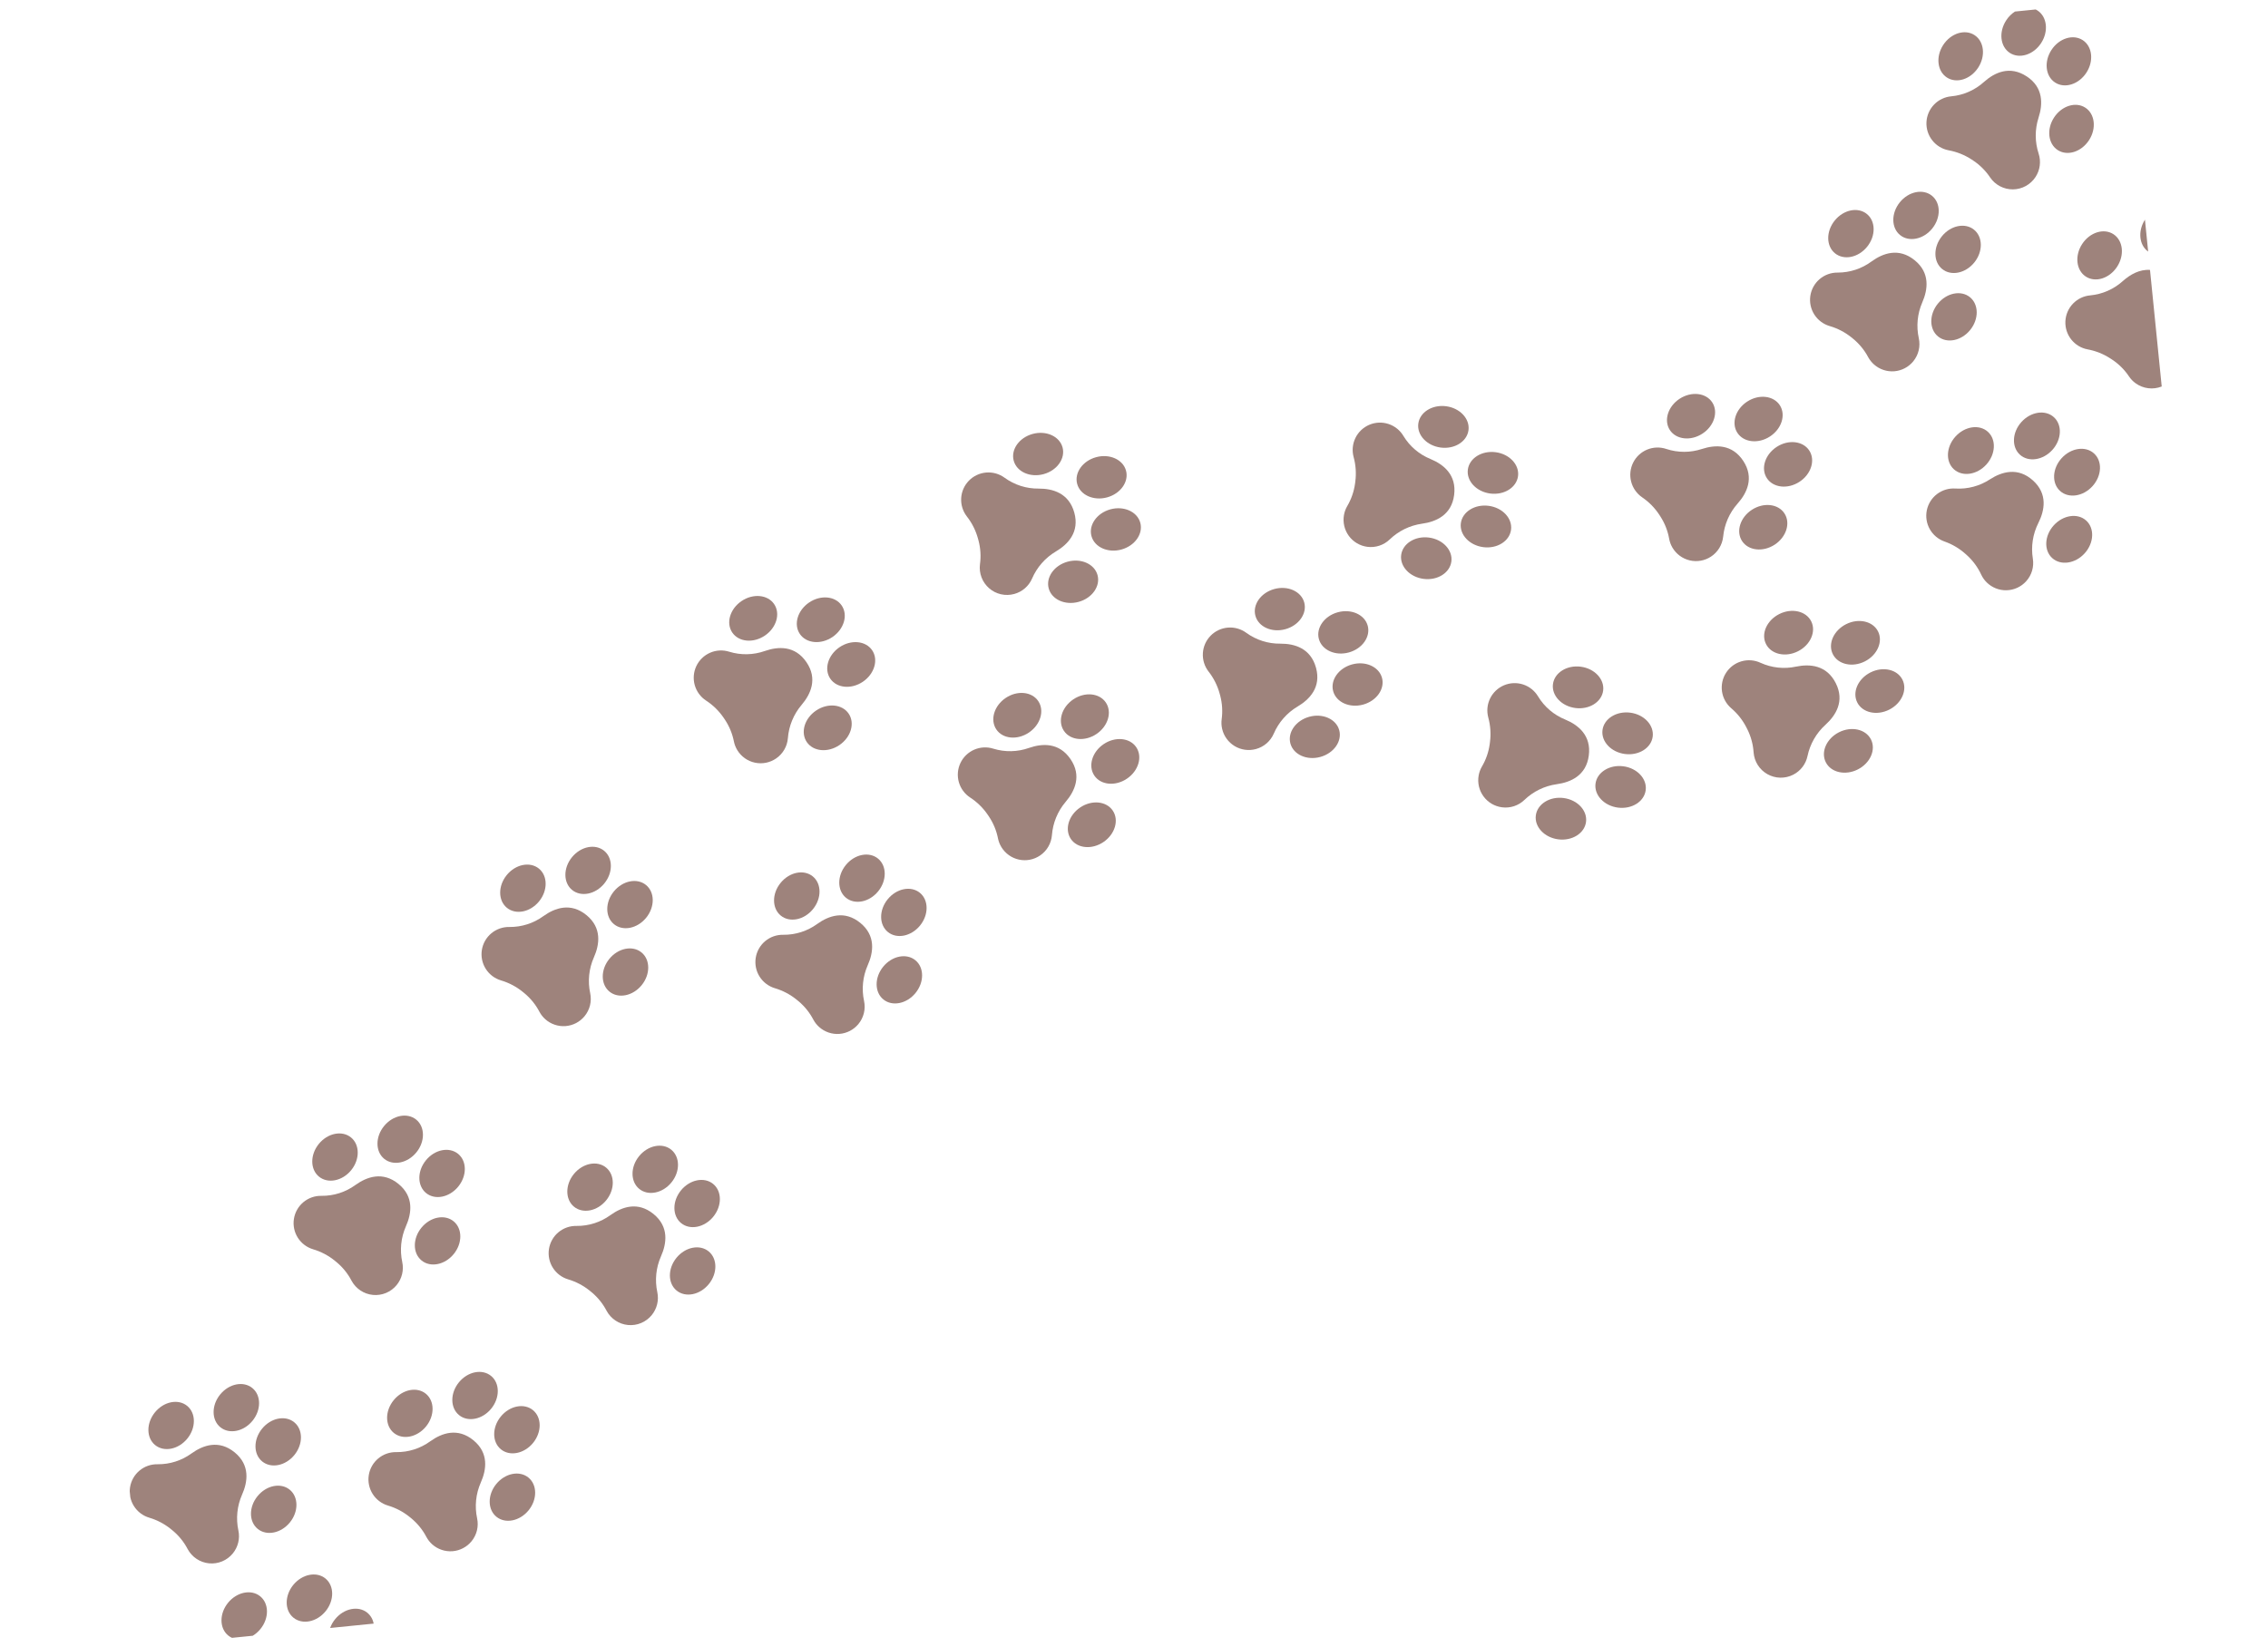 <svg width="1542" height="1120" viewBox="0 0 1542 1120" fill="none" xmlns="http://www.w3.org/2000/svg">
<g clip-path="url(#clip0_51_720)">
<path d="M158.297 1056.46C156.37 1058.83 153.886 1060.68 151.069 1061.86C148.251 1063.04 145.186 1063.5 142.146 1063.21C139.106 1062.91 136.186 1061.88 133.644 1060.18C131.102 1058.49 129.019 1056.19 127.578 1053.5C125.053 1048.67 121.593 1044.39 117.401 1040.91L116.265 1039.98C111.913 1036.43 106.901 1033.78 101.518 1032.18C97.201 1030.91 93.492 1028.12 91.082 1024.32C88.671 1020.52 87.723 1015.97 88.414 1011.52C89.105 1007.08 91.387 1003.03 94.837 1000.14C98.287 997.256 102.669 995.719 107.168 995.82C115.456 995.907 123.551 993.318 130.25 988.437C138.053 982.826 148.822 978.993 159.529 987.733C170.121 996.396 168.483 1007.75 164.557 1016.55C161.191 1024.19 160.323 1032.7 162.078 1040.87C162.657 1043.58 162.619 1046.39 161.964 1049.09C161.31 1051.79 160.056 1054.31 158.297 1056.46Z" fill="#7D5A50" fill-opacity="0.75"/>
<path d="M127.325 978.413C133.339 971.056 133.303 961.077 127.244 956.124C121.185 951.172 111.398 953.121 105.384 960.477C99.37 967.834 99.406 977.813 105.465 982.766C111.524 987.719 121.311 985.77 127.325 978.413Z" fill="#7D5A50" fill-opacity="0.75"/>
<path d="M171.657 966.286C177.671 958.929 177.634 948.95 171.576 943.997C165.517 939.044 155.73 940.993 149.716 948.35C143.702 955.707 143.738 965.686 149.797 970.639C155.856 975.592 165.643 973.643 171.657 966.286Z" fill="#7D5A50" fill-opacity="0.75"/>
<path d="M197.062 1035.42C203.076 1028.07 203.04 1018.09 196.981 1013.13C190.922 1008.18 181.136 1010.13 175.121 1017.49C169.107 1024.84 169.144 1034.82 175.202 1039.78C181.261 1044.73 191.048 1042.78 197.062 1035.42Z" fill="#7D5A50" fill-opacity="0.75"/>
<path d="M200.128 989.559C206.143 982.202 206.106 972.223 200.048 967.27C193.989 962.317 184.202 964.266 178.188 971.623C172.174 978.98 172.21 988.959 178.269 993.912C184.327 998.865 194.114 996.916 200.128 989.559Z" fill="#7D5A50" fill-opacity="0.75"/>
<path d="M320.595 1048.21C319.007 1050.15 317.041 1051.75 314.817 1052.91C312.593 1054.08 310.157 1054.77 307.655 1054.97C305.153 1055.16 302.638 1054.84 300.263 1054.03C297.887 1053.23 295.7 1051.95 293.833 1050.27C292.237 1048.84 290.905 1047.14 289.897 1045.25C287.369 1040.43 283.91 1036.15 279.72 1032.66L278.58 1031.73C274.228 1028.18 269.216 1025.53 263.833 1023.93C259.515 1022.66 255.806 1019.87 253.395 1016.07C250.984 1012.27 250.036 1007.72 250.727 1003.27C251.419 998.826 253.703 994.781 257.154 991.893C260.605 989.004 264.988 987.468 269.488 987.571C277.774 987.658 285.868 985.069 292.566 980.188C300.373 974.577 311.142 970.744 321.844 979.485C332.441 988.147 330.798 999.497 326.873 1008.3C323.506 1015.94 322.638 1024.45 324.393 1032.62C324.972 1035.33 324.93 1038.15 324.273 1040.85C323.615 1043.55 322.358 1046.06 320.595 1048.21Z" fill="#7D5A50" fill-opacity="0.75"/>
<path d="M289.621 970.166C295.635 962.809 295.598 952.83 289.54 947.878C283.481 942.925 273.694 944.874 267.68 952.231C261.666 959.588 261.702 969.567 267.761 974.519C273.82 979.472 283.607 977.523 289.621 970.166Z" fill="#7D5A50" fill-opacity="0.75"/>
<path d="M333.957 958.039C339.971 950.682 339.935 940.703 333.876 935.75C327.817 930.797 318.03 932.746 312.016 940.103C306.002 947.46 306.039 957.439 312.097 962.392C318.156 967.345 327.943 965.396 333.957 958.039Z" fill="#7D5A50" fill-opacity="0.75"/>
<path d="M359.362 1027.18C365.377 1019.82 365.34 1009.84 359.282 1004.89C353.223 999.934 343.436 1001.88 337.422 1009.24C331.408 1016.6 331.444 1026.58 337.503 1031.53C343.561 1036.48 353.348 1034.53 359.362 1027.18Z" fill="#7D5A50" fill-opacity="0.75"/>
<path d="M362.429 981.312C368.443 973.955 368.407 963.976 362.348 959.023C356.289 954.07 346.502 956.019 340.488 963.376C334.474 970.733 334.51 980.712 340.569 985.665C346.628 990.618 356.415 988.669 362.429 981.312Z" fill="#7D5A50" fill-opacity="0.75"/>
<path d="M177.019 1107.94C175.567 1109.73 173.82 1111.25 171.854 1112.46L157.707 1113.88C156.792 1113.46 155.935 1112.93 155.158 1112.29C149.1 1107.34 149.064 1097.36 155.076 1090C161.089 1082.65 170.879 1080.69 176.937 1085.65C182.996 1090.6 183.047 1100.59 177.019 1107.94Z" fill="#7D5A50" fill-opacity="0.75"/>
<path d="M221.352 1095.81C227.366 1088.45 227.33 1078.47 221.271 1073.52C215.212 1068.57 205.426 1070.52 199.411 1077.87C193.397 1085.23 193.434 1095.21 199.492 1100.16C205.551 1105.11 215.338 1103.16 221.352 1095.81Z" fill="#7D5A50" fill-opacity="0.75"/>
<path d="M254.04 1104.2L224.456 1107.17C225.244 1104.99 226.402 1102.95 227.878 1101.15C233.89 1093.79 243.676 1091.85 249.735 1096.8C251.999 1098.68 253.524 1101.3 254.04 1104.2Z" fill="#7D5A50" fill-opacity="0.75"/>
<path d="M269.71 873.914C267.782 876.282 265.299 878.138 262.481 879.315C259.663 880.493 256.598 880.956 253.558 880.664C250.518 880.371 247.598 879.333 245.056 877.639C242.515 875.946 240.431 873.651 238.99 870.959C236.465 866.129 233.006 861.849 228.813 858.367L227.677 857.434C223.325 853.885 218.313 851.235 212.93 849.636C208.613 848.367 204.904 845.572 202.494 841.773C200.083 837.973 199.135 833.427 199.826 828.981C200.517 824.535 202.8 820.491 206.25 817.602C209.699 814.713 214.081 813.176 218.58 813.277C226.868 813.364 234.963 810.775 241.663 805.894C249.465 800.283 260.234 796.45 270.941 805.19C281.533 813.853 279.895 825.202 275.97 834.008C272.603 841.649 271.735 850.159 273.49 858.322C274.07 861.038 274.031 863.85 273.376 866.549C272.722 869.248 271.469 871.765 269.71 873.914Z" fill="#7D5A50" fill-opacity="0.75"/>
<path d="M238.736 795.869C244.75 788.512 244.714 778.533 238.656 773.58C232.597 768.627 222.81 770.576 216.796 777.933C210.782 785.29 210.818 795.269 216.877 800.222C222.935 805.175 232.722 803.226 238.736 795.869Z" fill="#7D5A50" fill-opacity="0.75"/>
<path d="M283.073 783.741C289.087 776.384 289.051 766.405 282.992 761.452C276.933 756.499 267.146 758.448 261.132 765.805C255.118 773.162 255.154 783.141 261.213 788.094C267.272 793.047 277.059 791.098 283.073 783.741Z" fill="#7D5A50" fill-opacity="0.75"/>
<path d="M308.474 852.879C314.488 845.522 314.452 835.543 308.393 830.59C302.334 825.637 292.547 827.586 286.533 834.943C280.519 842.3 280.555 852.279 286.614 857.232C292.673 862.185 302.46 860.236 308.474 852.879Z" fill="#7D5A50" fill-opacity="0.75"/>
<path d="M311.54 807.015C317.554 799.658 317.518 789.679 311.459 784.726C305.401 779.773 295.614 781.722 289.599 789.079C283.585 796.436 283.622 806.415 289.68 811.368C295.739 816.321 305.526 814.372 311.54 807.015Z" fill="#7D5A50" fill-opacity="0.75"/>
<path d="M443.118 894.374C441.19 896.743 438.707 898.599 435.889 899.776C433.072 900.954 430.007 901.417 426.967 901.125C423.927 900.832 421.006 899.793 418.465 898.1C415.923 896.407 413.839 894.112 412.398 891.42C409.873 886.59 406.414 882.31 402.221 878.828L401.085 877.895C396.734 874.346 391.721 871.696 386.339 870.097C382.022 868.828 378.313 866.033 375.902 862.234C373.492 858.434 372.543 853.888 373.234 849.442C373.925 844.996 376.208 840.952 379.658 838.063C383.108 835.174 387.49 833.637 391.989 833.737C400.277 833.825 408.372 831.235 415.071 826.355C422.874 820.744 433.643 816.911 444.35 825.651C454.942 834.314 453.303 845.663 449.378 854.469C446.012 862.11 445.144 870.619 446.899 878.783C447.478 881.499 447.439 884.311 446.785 887.01C446.13 889.708 444.877 892.226 443.118 894.374Z" fill="#7D5A50" fill-opacity="0.75"/>
<path d="M412.143 816.331C418.157 808.974 418.121 798.995 412.062 794.042C406.003 789.089 396.216 791.038 390.202 798.395C384.188 805.752 384.224 815.731 390.283 820.684C396.342 825.637 406.129 823.688 412.143 816.331Z" fill="#7D5A50" fill-opacity="0.75"/>
<path d="M456.479 804.203C462.493 796.846 462.457 786.867 456.398 781.914C450.34 776.961 440.553 778.91 434.539 786.267C428.525 793.624 428.561 803.603 434.62 808.556C440.678 813.509 450.465 811.56 456.479 804.203Z" fill="#7D5A50" fill-opacity="0.75"/>
<path d="M481.885 873.34C487.899 865.983 487.863 856.004 481.804 851.051C475.745 846.099 465.958 848.048 459.944 855.404C453.93 862.761 453.966 872.74 460.025 877.693C466.084 882.646 475.871 880.697 481.885 873.34Z" fill="#7D5A50" fill-opacity="0.75"/>
<path d="M484.951 827.476C490.965 820.119 490.929 810.14 484.87 805.187C478.812 800.235 469.025 802.184 463.01 809.54C456.996 816.897 457.033 826.876 463.091 831.829C469.15 836.782 478.937 834.833 484.951 827.476Z" fill="#7D5A50" fill-opacity="0.75"/>
<path d="M397.471 691.071C395.883 693.013 393.917 694.614 391.693 695.775C389.469 696.936 387.033 697.634 384.531 697.827C382.029 698.02 379.515 697.703 377.139 696.896C374.763 696.089 372.576 694.809 370.709 693.132C369.113 691.703 367.781 690.004 366.773 688.114C364.245 683.286 360.787 679.006 356.597 675.522L355.456 674.589C351.104 671.041 346.092 668.391 340.709 666.791C336.392 665.523 332.682 662.728 330.271 658.928C327.86 655.128 326.912 650.581 327.603 646.134C328.295 641.687 330.579 637.643 334.03 634.754C337.481 631.865 341.864 630.329 346.364 630.432C354.65 630.519 362.744 627.93 369.442 623.049C377.249 617.438 388.018 613.605 398.72 622.346C409.317 631.008 407.674 642.358 403.749 651.163C400.382 658.805 399.515 667.314 401.269 675.478C401.848 678.195 401.807 681.008 401.149 683.708C400.491 686.407 399.234 688.924 397.471 691.071Z" fill="#7D5A50" fill-opacity="0.75"/>
<path d="M366.497 613.027C372.511 605.67 372.475 595.691 366.416 590.738C360.357 585.785 350.57 587.734 344.556 595.091C338.542 602.448 338.578 612.427 344.637 617.38C350.696 622.333 360.483 620.384 366.497 613.027Z" fill="#7D5A50" fill-opacity="0.75"/>
<path d="M410.834 600.904C416.848 593.547 416.811 583.568 410.753 578.615C404.694 573.662 394.907 575.611 388.893 582.968C382.879 590.325 382.915 600.304 388.974 605.257C395.033 610.21 404.82 608.261 410.834 600.904Z" fill="#7D5A50" fill-opacity="0.75"/>
<path d="M436.239 670.036C442.253 662.679 442.216 652.7 436.158 647.747C430.099 642.795 420.312 644.744 414.298 652.1C408.284 659.457 408.32 669.436 414.379 674.389C420.438 679.342 430.225 677.393 436.239 670.036Z" fill="#7D5A50" fill-opacity="0.75"/>
<path d="M439.305 624.177C445.32 616.82 445.283 606.841 439.225 601.888C433.166 596.935 423.379 598.884 417.365 606.241C411.351 613.598 411.387 623.577 417.446 628.53C423.504 633.483 433.291 631.534 439.305 624.177Z" fill="#7D5A50" fill-opacity="0.75"/>
<path d="M583.674 696.377C582.087 698.321 580.121 699.921 577.897 701.083C575.673 702.245 573.236 702.943 570.734 703.136C568.233 703.328 565.718 703.011 563.342 702.204C560.966 701.397 558.779 700.116 556.912 698.439C555.317 697.01 553.984 695.311 552.977 693.421C550.449 688.593 546.99 684.313 542.8 680.828L541.659 679.896C537.307 676.348 532.295 673.697 526.913 672.098C522.595 670.829 518.885 668.035 516.474 664.234C514.063 660.434 513.115 655.887 513.807 651.44C514.498 646.993 516.782 642.949 520.233 640.061C523.684 637.172 528.068 635.636 532.567 635.738C540.854 635.826 548.948 633.237 555.645 628.356C563.452 622.744 574.221 618.911 584.924 627.652C595.52 636.315 593.877 647.665 589.952 656.47C586.585 664.111 585.718 672.621 587.472 680.784C588.051 683.502 588.01 686.315 587.352 689.014C586.695 691.714 585.438 694.23 583.674 696.377Z" fill="#7D5A50" fill-opacity="0.75"/>
<path d="M552.701 618.335C558.716 610.978 558.679 600.999 552.621 596.046C546.562 591.093 536.775 593.042 530.761 600.399C524.747 607.756 524.783 617.735 530.842 622.688C536.9 627.641 546.687 625.692 552.701 618.335Z" fill="#7D5A50" fill-opacity="0.75"/>
<path d="M597.038 606.207C603.052 598.851 603.016 588.872 596.957 583.919C590.898 578.966 581.111 580.915 575.097 588.272C569.083 595.629 569.119 605.608 575.178 610.56C581.237 615.513 591.024 613.564 597.038 606.207Z" fill="#7D5A50" fill-opacity="0.75"/>
<path d="M622.443 675.344C628.457 667.987 628.421 658.008 622.362 653.056C616.304 648.103 606.517 650.052 600.503 657.409C594.489 664.766 594.525 674.745 600.584 679.697C606.642 684.65 616.429 682.701 622.443 675.344Z" fill="#7D5A50" fill-opacity="0.75"/>
<path d="M625.505 629.481C631.519 622.124 631.483 612.145 625.424 607.192C619.366 602.239 609.579 604.188 603.564 611.545C597.55 618.902 597.587 628.881 603.645 633.834C609.704 638.787 619.491 636.838 625.505 629.481Z" fill="#7D5A50" fill-opacity="0.75"/>
<path d="M527.585 515.88C525.51 517.291 523.17 518.267 520.708 518.748C518.245 519.229 515.71 519.206 513.257 518.679C510.803 518.153 508.482 517.134 506.433 515.685C504.385 514.236 502.652 512.386 501.338 510.248C500.214 508.424 499.419 506.417 498.989 504.318C497.94 498.97 495.84 493.882 492.811 489.352L491.986 488.137C488.827 483.499 484.779 479.534 480.077 476.47C476.318 474.018 473.575 470.288 472.355 465.968C471.136 461.649 471.523 457.035 473.445 452.979C475.367 448.923 478.693 445.701 482.808 443.91C486.922 442.119 491.547 441.879 495.825 443.235C503.747 445.673 512.243 445.491 520.053 442.717C529.132 439.568 540.545 438.941 548.32 450.374C556.018 461.68 551.218 472.104 544.974 479.428C539.572 485.796 536.319 493.708 535.679 502.034C535.454 504.801 534.61 507.482 533.209 509.878C531.807 512.275 529.885 514.326 527.585 515.88Z" fill="#7D5A50" fill-opacity="0.75"/>
<path d="M520.073 432.233C527.93 426.888 530.731 417.31 526.33 410.84C521.928 404.37 511.991 403.457 504.134 408.801C496.277 414.146 493.476 423.724 497.878 430.194C502.279 436.665 512.216 437.577 520.073 432.233Z" fill="#7D5A50" fill-opacity="0.75"/>
<path d="M566.019 433.206C573.875 427.862 576.677 418.284 572.275 411.813C567.874 405.343 557.936 404.43 550.08 409.775C542.223 415.119 539.422 424.697 543.823 431.167C548.225 437.638 558.162 438.551 566.019 433.206Z" fill="#7D5A50" fill-opacity="0.75"/>
<path d="M570.733 506.709C578.59 501.365 581.391 491.787 576.989 485.316C572.588 478.846 562.651 477.933 554.794 483.278C546.937 488.622 544.136 498.2 548.537 504.671C552.939 511.141 562.876 512.054 570.733 506.709Z" fill="#7D5A50" fill-opacity="0.75"/>
<path d="M586.706 463.611C594.563 458.266 597.364 448.688 592.963 442.218C588.561 435.748 578.624 434.835 570.767 440.179C562.91 445.524 560.109 455.102 564.511 461.572C568.912 468.043 578.849 468.955 586.706 463.611Z" fill="#7D5A50" fill-opacity="0.75"/>
<path d="M707.135 581.81C705.06 583.222 702.72 584.198 700.258 584.68C697.795 585.162 695.26 585.138 692.806 584.612C690.352 584.085 688.031 583.066 685.983 581.617C683.934 580.167 682.201 578.317 680.888 576.178C679.765 574.356 678.97 572.351 678.54 570.253C677.49 564.905 675.39 559.818 672.361 555.287L671.537 554.072C668.377 549.434 664.329 545.469 659.627 542.405C655.868 539.953 653.125 536.223 651.906 531.904C650.686 527.584 651.073 522.97 652.995 518.914C654.917 514.858 658.243 511.637 662.358 509.845C666.473 508.054 671.098 507.814 675.376 509.17C683.297 511.608 691.794 511.426 699.604 508.652C708.683 505.503 720.096 504.876 727.87 516.309C735.569 527.616 730.768 538.039 724.502 545.366C719.095 551.737 715.839 559.653 715.2 567.985C714.975 570.746 714.134 573.421 712.738 575.814C711.342 578.207 709.427 580.256 707.135 581.81Z" fill="#7D5A50" fill-opacity="0.75"/>
<path d="M699.619 498.155C707.476 492.811 710.277 483.233 705.875 476.762C701.474 470.292 691.537 469.379 683.68 474.724C675.823 480.068 673.022 489.646 677.423 496.117C681.825 502.587 691.762 503.5 699.619 498.155Z" fill="#7D5A50" fill-opacity="0.75"/>
<path d="M745.569 499.128C753.426 493.784 756.227 484.206 751.825 477.735C747.424 471.265 737.487 470.352 729.63 475.697C721.773 481.041 718.972 490.619 723.373 497.09C727.775 503.56 737.712 504.473 745.569 499.128Z" fill="#7D5A50" fill-opacity="0.75"/>
<path d="M750.279 572.632C758.135 567.287 760.936 557.709 756.535 551.239C752.134 544.769 742.196 543.856 734.34 549.2C726.483 554.545 723.682 564.123 728.083 570.593C732.484 577.064 742.422 577.976 750.279 572.632Z" fill="#7D5A50" fill-opacity="0.75"/>
<path d="M766.252 529.538C774.109 524.193 776.91 514.615 772.509 508.145C768.107 501.675 758.17 500.762 750.313 506.106C742.456 511.451 739.655 521.029 744.057 527.499C748.458 533.97 758.395 534.882 766.252 529.538Z" fill="#7D5A50" fill-opacity="0.75"/>
<path d="M1219.14 526.894C1216.42 528.273 1213.4 528.958 1210.35 528.891C1207.3 528.823 1204.31 528.003 1201.65 526.505C1199 525.006 1196.75 522.876 1195.11 520.301C1193.48 517.727 1192.5 514.788 1192.27 511.746C1191.92 506.308 1190.49 500.993 1188.08 496.11L1187.41 494.799C1184.87 489.791 1181.37 485.336 1177.09 481.693C1173.68 478.777 1171.44 474.724 1170.79 470.284C1170.14 465.845 1171.12 461.32 1173.55 457.546C1175.98 453.773 1179.69 451.007 1184 449.76C1188.31 448.513 1192.93 448.871 1196.99 450.766C1204.53 454.203 1212.98 455.116 1221.08 453.37C1230.5 451.405 1241.89 452.265 1248.13 464.604C1254.3 476.815 1248.2 486.519 1241.05 492.987C1234.87 498.606 1230.63 506.031 1228.91 514.204C1228.34 516.916 1227.16 519.465 1225.47 521.661C1223.78 523.858 1221.61 525.646 1219.14 526.894Z" fill="#7D5A50" fill-opacity="0.75"/>
<path d="M1222.45 442.918C1230.93 438.63 1234.95 429.493 1231.41 422.509C1227.88 415.526 1218.15 413.341 1209.67 417.629C1201.19 421.917 1197.17 431.055 1200.71 438.038C1204.24 445.021 1213.97 447.206 1222.45 442.918Z" fill="#7D5A50" fill-opacity="0.75"/>
<path d="M1267.9 449.806C1276.38 445.518 1280.39 436.38 1276.86 429.397C1273.32 422.413 1263.59 420.228 1255.11 424.517C1246.63 428.805 1242.62 437.942 1246.15 444.925C1249.68 451.909 1259.42 454.094 1267.9 449.806Z" fill="#7D5A50" fill-opacity="0.75"/>
<path d="M1263.1 523.295C1271.58 519.007 1275.59 509.87 1272.06 502.886C1268.53 495.903 1258.79 493.718 1250.31 498.006C1241.83 502.294 1237.82 511.431 1241.35 518.415C1244.88 525.398 1254.62 527.583 1263.1 523.295Z" fill="#7D5A50" fill-opacity="0.75"/>
<path d="M1284.49 482.617C1292.97 478.329 1296.98 469.192 1293.45 462.208C1289.92 455.225 1280.18 453.04 1271.7 457.328C1263.22 461.616 1259.21 470.753 1262.74 477.737C1266.27 484.72 1276.01 486.905 1284.49 482.617Z" fill="#7D5A50" fill-opacity="0.75"/>
<path d="M1377.56 395.323C1375.87 397.184 1373.83 398.686 1371.55 399.736C1369.27 400.786 1366.8 401.362 1364.3 401.431C1361.79 401.5 1359.29 401.059 1356.96 400.136C1354.63 399.212 1352.5 397.825 1350.72 396.058C1349.2 394.553 1347.95 392.791 1347.04 390.853C1344.75 385.906 1341.51 381.461 1337.5 377.772L1336.41 376.79C1332.23 373.03 1327.36 370.135 1322.06 368.272C1317.82 366.782 1314.27 363.805 1312.06 359.894C1309.85 355.982 1309.13 351.402 1310.04 347.002C1310.95 342.602 1313.43 338.682 1317.01 335.97C1320.59 333.257 1325.03 331.935 1329.51 332.25C1337.79 332.742 1346 330.554 1352.93 326.011C1361 320.793 1371.94 317.493 1382.21 326.761C1392.36 335.933 1390.16 347.192 1385.81 355.794C1382.07 363.26 1380.78 371.715 1382.12 379.957C1382.56 382.696 1382.38 385.5 1381.59 388.16C1380.8 390.82 1379.42 393.268 1377.56 395.323Z" fill="#7D5A50" fill-opacity="0.75"/>
<path d="M1350.52 315.909C1356.89 308.858 1357.34 298.889 1351.54 293.644C1345.73 288.398 1335.86 289.861 1329.49 296.912C1323.12 303.963 1322.66 313.932 1328.47 319.178C1334.27 324.424 1344.15 322.96 1350.52 315.909Z" fill="#7D5A50" fill-opacity="0.75"/>
<path d="M1395.39 305.982C1401.76 298.931 1402.22 288.962 1396.41 283.716C1390.61 278.47 1380.74 279.934 1374.37 286.985C1368 294.036 1367.54 304.004 1373.35 309.25C1379.15 314.496 1389.02 313.033 1395.39 305.982Z" fill="#7D5A50" fill-opacity="0.75"/>
<path d="M1417.36 376.289C1423.73 369.238 1424.18 359.269 1418.38 354.023C1412.57 348.778 1402.7 350.241 1396.33 357.292C1389.96 364.343 1389.5 374.311 1395.31 379.557C1401.12 384.803 1410.99 383.34 1417.36 376.289Z" fill="#7D5A50" fill-opacity="0.75"/>
<path d="M1422.68 330.632C1429.05 323.581 1429.51 313.612 1423.7 308.366C1417.9 303.12 1408.03 304.583 1401.66 311.634C1395.29 318.685 1394.83 328.654 1400.64 333.9C1406.44 339.146 1416.31 337.683 1422.68 330.632Z" fill="#7D5A50" fill-opacity="0.75"/>
<path d="M1300.89 245.646C1299.31 247.599 1297.36 249.212 1295.14 250.388C1292.93 251.564 1290.49 252.279 1287.99 252.488C1285.49 252.697 1282.98 252.397 1280.6 251.606C1278.21 250.815 1276.02 249.549 1274.14 247.885C1272.54 246.474 1271.19 244.791 1270.17 242.914C1267.62 238.101 1264.13 233.842 1259.92 230.383L1258.78 229.46C1254.4 225.94 1249.38 223.32 1243.98 221.752C1239.68 220.492 1235.98 217.717 1233.56 213.939C1231.15 210.161 1230.18 205.636 1230.84 201.201C1231.5 196.766 1233.75 192.72 1237.16 189.813C1240.58 186.905 1244.93 185.332 1249.41 185.384C1257.7 185.405 1265.78 182.75 1272.45 177.814C1280.22 172.156 1290.96 168.259 1301.72 176.945C1312.37 185.539 1310.79 196.9 1306.92 205.727C1303.6 213.39 1302.78 221.907 1304.59 230.063C1305.17 232.771 1305.15 235.578 1304.51 238.274C1303.87 240.971 1302.63 243.49 1300.89 245.646Z" fill="#7D5A50" fill-opacity="0.75"/>
<path d="M1269.46 167.796C1275.43 160.402 1275.33 150.424 1269.24 145.508C1263.15 140.592 1253.38 142.601 1247.41 149.994C1241.44 157.388 1241.54 167.366 1247.63 172.282C1253.72 177.198 1263.49 175.189 1269.46 167.796Z" fill="#7D5A50" fill-opacity="0.75"/>
<path d="M1313.72 155.399C1319.68 148.006 1319.59 138.027 1313.5 133.111C1307.41 128.196 1297.63 130.204 1291.67 137.598C1285.7 144.992 1285.79 154.97 1291.88 159.886C1297.97 164.802 1307.75 162.793 1313.72 155.399Z" fill="#7D5A50" fill-opacity="0.75"/>
<path d="M1339.54 224.377C1345.51 216.984 1345.41 207.005 1339.32 202.089C1333.24 197.174 1323.46 199.182 1317.49 206.576C1311.52 213.969 1311.62 223.948 1317.71 228.864C1323.8 233.779 1333.57 231.771 1339.54 224.377Z" fill="#7D5A50" fill-opacity="0.75"/>
<path d="M1342.33 178.495C1348.3 171.102 1348.2 161.123 1342.11 156.207C1336.02 151.292 1326.25 153.3 1320.28 160.694C1314.31 168.087 1314.41 178.066 1320.5 182.982C1326.58 187.898 1336.36 185.889 1342.33 178.495Z" fill="#7D5A50" fill-opacity="0.75"/>
<path d="M1383.92 120.397C1382.25 122.95 1379.98 125.052 1377.3 126.516C1374.63 127.98 1371.63 128.761 1368.58 128.79C1365.53 128.819 1362.52 128.095 1359.82 126.682C1357.11 125.268 1354.8 123.21 1353.08 120.689C1350.06 116.153 1346.17 112.26 1341.64 109.235L1340.42 108.432C1335.71 105.359 1330.45 103.251 1324.93 102.229C1320.51 101.406 1316.55 99.013 1313.77 95.491C1310.99 91.97 1309.57 87.56 1309.79 83.077C1310.01 78.594 1311.85 74.343 1314.96 71.111C1318.08 67.879 1322.26 65.884 1326.73 65.496C1334.98 64.71 1342.76 61.282 1348.9 55.721C1356.08 49.324 1366.38 44.379 1377.94 51.955C1389.4 59.453 1388.96 70.914 1385.98 80.081C1383.43 88.034 1383.46 96.588 1386.07 104.523C1386.92 107.16 1387.17 109.956 1386.8 112.703C1386.43 115.451 1385.45 118.08 1383.92 120.397Z" fill="#7D5A50" fill-opacity="0.75"/>
<path d="M1344.92 46.051C1350.12 38.102 1349.04 28.182 1342.49 23.894C1335.95 19.606 1326.42 22.574 1321.21 30.523C1316 38.472 1317.09 48.392 1323.64 52.68C1330.18 56.968 1339.71 54 1344.92 46.051Z" fill="#7D5A50" fill-opacity="0.75"/>
<path d="M1387.73 29.331C1382.52 37.281 1372.99 40.252 1366.45 35.965C1359.9 31.678 1358.81 21.757 1364.02 13.807C1365.56 11.419 1367.59 9.385 1369.98 7.84L1384.03 6.429C1384.48 6.645 1384.91 6.889 1385.32 7.159C1391.85 11.469 1392.93 21.378 1387.73 29.331Z" fill="#7D5A50" fill-opacity="0.75"/>
<path d="M1420.27 95.407C1425.48 87.458 1424.39 77.539 1417.84 73.251C1411.3 68.963 1401.77 71.931 1396.56 79.88C1391.36 87.829 1392.44 97.748 1398.99 102.036C1405.54 106.324 1415.06 103.356 1420.27 95.407Z" fill="#7D5A50" fill-opacity="0.75"/>
<path d="M1418.49 49.476C1423.7 41.527 1422.61 31.608 1416.07 27.32C1409.52 23.032 1399.99 26 1394.79 33.949C1389.58 41.898 1390.67 51.818 1397.21 56.105C1403.76 60.393 1413.29 57.425 1418.49 49.476Z" fill="#7D5A50" fill-opacity="0.75"/>
<path d="M1461.78 183.562L1469.74 262.846C1466.83 264.008 1463.68 264.415 1460.58 264.03C1457.47 263.645 1454.51 262.48 1451.98 260.644C1450.24 259.391 1448.74 257.843 1447.54 256.07C1444.52 251.534 1440.63 247.641 1436.1 244.616L1434.87 243.813C1430.17 240.74 1424.9 238.632 1419.38 237.611C1414.97 236.788 1411.01 234.394 1408.22 230.872C1405.44 227.351 1404.03 222.941 1404.25 218.458C1404.47 213.976 1406.3 209.725 1409.42 206.492C1412.53 203.26 1416.71 201.265 1421.18 200.877C1429.43 200.091 1437.21 196.663 1443.35 191.103C1448.23 186.761 1454.57 183.073 1461.78 183.562Z" fill="#7D5A50" fill-opacity="0.75"/>
<path d="M1439.38 181.447C1444.58 173.498 1443.5 163.578 1436.95 159.291C1430.4 155.003 1420.88 157.971 1415.67 165.92C1410.46 173.868 1411.55 183.788 1418.1 188.076C1424.64 192.364 1434.17 189.396 1439.38 181.447Z" fill="#7D5A50" fill-opacity="0.75"/>
<path d="M1458.34 149.399L1460.52 171.102C1454.36 166.701 1453.38 157.158 1458.34 149.399Z" fill="#7D5A50" fill-opacity="0.75"/>
<path d="M1163.21 378.602C1161.1 379.97 1158.74 380.897 1156.27 381.327C1153.8 381.757 1151.27 381.681 1148.82 381.104C1146.38 380.527 1144.08 379.461 1142.07 377.97C1140.05 376.479 1138.35 374.594 1137.08 372.43C1136 370.585 1135.24 368.563 1134.86 366.457C1133.92 361.096 1131.92 355.974 1128.99 351.387L1128.19 350.156C1125.13 345.453 1121.16 341.403 1116.51 338.243C1112.81 335.713 1110.15 331.927 1109.02 327.584C1107.89 323.242 1108.37 318.638 1110.38 314.624C1112.38 310.61 1115.77 307.458 1119.92 305.751C1124.07 304.045 1128.7 303.9 1132.95 305.342C1140.82 307.942 1149.31 307.936 1157.18 305.324C1166.32 302.352 1177.74 301.97 1185.3 313.56C1192.76 325.033 1187.75 335.348 1181.33 342.543C1175.8 348.799 1172.38 356.642 1171.57 364.954C1171.28 367.709 1170.38 370.366 1168.94 372.729C1167.49 375.091 1165.53 377.098 1163.21 378.602Z" fill="#7D5A50" fill-opacity="0.75"/>
<path d="M1157.45 294.927C1165.42 289.747 1168.42 280.229 1164.15 273.669C1159.89 267.108 1149.97 265.989 1142 271.17C1134.04 276.35 1131.04 285.867 1135.3 292.428C1139.57 298.988 1149.49 300.107 1157.45 294.927Z" fill="#7D5A50" fill-opacity="0.75"/>
<path d="M1203.38 296.853C1211.34 291.673 1214.34 282.155 1210.08 275.595C1205.81 269.034 1195.89 267.915 1187.93 273.095C1179.96 278.276 1176.96 287.793 1181.23 294.354C1185.49 300.914 1195.41 302.033 1203.38 296.853Z" fill="#7D5A50" fill-opacity="0.75"/>
<path d="M1206.56 370.445C1214.52 365.264 1217.52 355.747 1213.26 349.186C1208.99 342.626 1199.08 341.507 1191.11 346.687C1183.14 351.867 1180.14 361.385 1184.41 367.945C1188.68 374.506 1198.59 375.625 1206.56 370.445Z" fill="#7D5A50" fill-opacity="0.75"/>
<path d="M1223.42 327.682C1231.39 322.501 1234.39 312.984 1230.12 306.423C1225.86 299.863 1215.94 298.744 1207.97 303.924C1200.01 309.104 1197.01 318.622 1201.27 325.182C1205.54 331.743 1215.46 332.862 1223.42 327.682Z" fill="#7D5A50" fill-opacity="0.75"/>
<path d="M689.572 403.957C686.631 404.765 683.536 404.834 680.562 404.159C677.587 403.484 674.826 402.085 672.521 400.087C670.217 398.089 668.441 395.554 667.351 392.705C666.262 389.856 665.892 386.783 666.274 383.757C667.016 378.357 666.678 372.863 665.282 367.594L664.893 366.174C663.403 360.758 660.854 355.692 657.392 351.269C654.635 347.731 653.252 343.314 653.5 338.835C653.748 334.357 655.609 330.12 658.74 326.907C661.871 323.695 666.059 321.726 670.529 321.363C675 321 679.451 322.269 683.058 324.934C689.769 329.808 697.873 332.387 706.167 332.286C715.777 332.238 726.774 335.357 730.426 348.694C734.042 361.891 726.129 370.189 717.825 375.09C710.648 379.365 705.004 385.797 701.699 393.469C700.594 396.015 698.93 398.279 696.831 400.095C694.731 401.91 692.251 403.23 689.572 403.957Z" fill="#7D5A50" fill-opacity="0.75"/>
<path d="M709.557 322.45C718.722 319.94 724.476 311.787 722.409 304.239C720.342 296.692 711.237 292.608 702.072 295.117C692.907 297.627 687.153 305.78 689.22 313.328C691.287 320.876 700.392 324.96 709.557 322.45Z" fill="#7D5A50" fill-opacity="0.75"/>
<path d="M752.712 338.262C761.877 335.752 767.631 327.599 765.564 320.051C763.497 312.504 754.392 308.42 745.227 310.929C736.062 313.439 730.308 321.592 732.375 329.14C734.442 336.688 743.547 340.772 752.712 338.262Z" fill="#7D5A50" fill-opacity="0.75"/>
<path d="M733.353 409.325C742.517 406.816 748.271 398.662 746.204 391.115C744.138 383.567 735.032 379.483 725.868 381.993C716.703 384.503 710.949 392.656 713.016 400.204C715.083 407.751 724.188 411.835 733.353 409.325Z" fill="#7D5A50" fill-opacity="0.75"/>
<path d="M762.423 373.73C771.588 371.22 777.342 363.067 775.275 355.519C773.208 347.972 764.103 343.888 754.938 346.397C745.773 348.907 740.019 357.06 742.086 364.608C744.153 372.156 753.258 376.24 762.423 373.73Z" fill="#7D5A50" fill-opacity="0.75"/>
<path d="M853.907 509.413C851.487 510.076 848.957 510.242 846.471 509.899C843.985 509.557 841.595 508.713 839.444 507.421C837.293 506.128 835.427 504.412 833.959 502.377C832.49 500.342 831.449 498.03 830.9 495.582C830.427 493.493 830.325 491.338 830.6 489.214C831.338 483.813 830.999 478.32 829.604 473.051L829.215 471.636C827.726 466.22 825.176 461.154 821.714 456.731C818.957 453.193 817.575 448.776 817.822 444.297C818.07 439.819 819.932 435.582 823.062 432.369C826.193 429.157 830.381 427.188 834.852 426.825C839.322 426.462 843.773 427.731 847.381 430.396C854.092 435.269 862.196 437.848 870.489 437.748C880.103 437.7 891.1 440.814 894.752 454.151C898.369 467.348 890.451 475.651 882.152 480.551C874.977 484.824 869.336 491.255 866.034 498.925C864.928 501.47 863.264 503.734 861.165 505.55C859.066 507.365 856.585 508.685 853.907 509.413Z" fill="#7D5A50" fill-opacity="0.75"/>
<path d="M873.882 427.916C883.047 425.406 888.801 417.253 886.734 409.705C884.667 402.158 875.562 398.074 866.397 400.584C857.232 403.093 851.478 411.246 853.545 418.794C855.612 426.342 864.717 430.426 873.882 427.916Z" fill="#7D5A50" fill-opacity="0.75"/>
<path d="M917.042 443.731C926.206 441.222 931.96 433.068 929.893 425.521C927.827 417.973 918.721 413.889 909.557 416.399C900.392 418.909 894.638 427.062 896.705 434.61C898.772 442.157 907.877 446.241 917.042 443.731Z" fill="#7D5A50" fill-opacity="0.75"/>
<path d="M897.678 514.791C906.842 512.282 912.596 504.128 910.529 496.581C908.463 489.033 899.357 484.949 890.193 487.459C881.028 489.969 875.274 498.122 877.341 505.67C879.408 513.217 888.513 517.301 897.678 514.791Z" fill="#7D5A50" fill-opacity="0.75"/>
<path d="M926.757 479.194C935.921 476.684 941.675 468.531 939.608 460.984C937.541 453.436 928.436 449.352 919.272 451.862C910.107 454.372 904.353 462.525 906.42 470.072C908.487 477.62 917.592 481.704 926.757 479.194Z" fill="#7D5A50" fill-opacity="0.75"/>
<path d="M1021.2 549.042C1018.71 548.719 1016.31 547.893 1014.15 546.617C1011.99 545.34 1010.11 543.638 1008.63 541.614C1007.15 539.59 1006.09 537.287 1005.52 534.842C1004.95 532.398 1004.89 529.864 1005.33 527.394C1005.7 525.284 1006.44 523.256 1007.51 521.403C1010.28 516.705 1012.1 511.505 1012.84 506.103L1013.03 504.648C1013.75 499.079 1013.36 493.422 1011.88 488.004C1010.71 483.676 1011.14 479.068 1013.1 475.034C1015.06 471 1018.42 467.812 1022.54 466.06C1026.67 464.309 1031.3 464.111 1035.56 465.506C1039.82 466.9 1043.44 469.79 1045.73 473.643C1050.03 480.729 1056.5 486.239 1064.18 489.355C1073.05 493.028 1082.01 500.155 1080.21 513.864C1078.45 527.432 1067.94 532.027 1058.39 533.335C1050.12 534.503 1042.43 538.25 1036.42 544.042C1034.42 545.962 1032.01 547.408 1029.38 548.273C1026.74 549.139 1023.95 549.401 1021.2 549.042Z" fill="#7D5A50" fill-opacity="0.75"/>
<path d="M1089.97 469.69C1090.98 461.93 1084.16 454.644 1074.74 453.416C1065.32 452.188 1056.86 457.483 1055.85 465.243C1054.84 473.003 1061.66 480.289 1071.08 481.517C1080.5 482.745 1088.96 477.45 1089.97 469.69Z" fill="#7D5A50" fill-opacity="0.75"/>
<path d="M1123.66 500.956C1124.67 493.196 1117.85 485.91 1108.43 484.682C1099 483.454 1090.54 488.749 1089.53 496.509C1088.52 504.269 1095.34 511.555 1104.76 512.783C1114.19 514.011 1122.64 508.716 1123.66 500.956Z" fill="#7D5A50" fill-opacity="0.75"/>
<path d="M1078.33 558.999C1079.34 551.239 1072.52 543.953 1063.1 542.725C1053.67 541.497 1045.22 546.792 1044.2 554.552C1043.19 562.312 1050.01 569.598 1059.43 570.826C1068.86 572.054 1077.31 566.759 1078.33 558.999Z" fill="#7D5A50" fill-opacity="0.75"/>
<path d="M1118.9 537.417C1119.91 529.657 1113.1 522.371 1103.67 521.143C1094.25 519.915 1085.79 525.211 1084.78 532.971C1083.77 540.731 1090.59 548.017 1100.01 549.245C1109.43 550.473 1117.89 545.177 1118.9 537.417Z" fill="#7D5A50" fill-opacity="0.75"/>
<path d="M929.638 371.887C927.147 371.564 924.748 370.738 922.587 369.459C920.425 368.181 918.545 366.477 917.061 364.451C915.577 362.425 914.52 360.119 913.954 357.672C913.387 355.225 913.324 352.689 913.766 350.217C914.139 348.109 914.879 346.083 915.952 344.23C918.722 339.532 920.534 334.333 921.283 328.931L921.473 327.476C922.192 321.906 921.8 316.249 920.32 310.832C919.146 306.503 919.579 301.895 921.539 297.861C923.5 293.827 926.855 290.639 930.984 288.888C935.113 287.136 939.736 286.939 944 288.333C948.263 289.727 951.877 292.618 954.173 296.471C958.472 303.557 964.942 309.067 972.623 312.183C981.492 315.855 990.444 322.978 988.654 336.692C986.884 350.26 976.376 354.854 966.825 356.162C958.558 357.33 950.869 361.077 944.855 366.869C942.857 368.793 940.452 370.242 937.818 371.111C935.184 371.98 932.388 372.245 929.638 371.887Z" fill="#7D5A50" fill-opacity="0.75"/>
<path d="M998.418 292.552C999.429 284.792 992.61 277.506 983.188 276.278C973.765 275.05 965.307 280.346 964.296 288.105C963.284 295.865 970.103 303.151 979.526 304.379C988.948 305.607 997.407 300.312 998.418 292.552Z" fill="#7D5A50" fill-opacity="0.75"/>
<path d="M1032.1 323.814C1033.11 316.054 1026.29 308.768 1016.87 307.54C1007.45 306.312 998.991 311.607 997.98 319.367C996.969 327.127 1003.79 334.413 1013.21 335.641C1022.63 336.869 1031.09 331.574 1032.1 323.814Z" fill="#7D5A50" fill-opacity="0.75"/>
<path d="M986.773 381.862C987.785 374.102 980.966 366.816 971.543 365.588C962.121 364.36 953.662 369.655 952.651 377.415C951.64 385.175 958.459 392.461 967.881 393.689C977.304 394.917 985.762 389.622 986.773 381.862Z" fill="#7D5A50" fill-opacity="0.75"/>
<path d="M1027.35 360.279C1028.36 352.519 1021.54 345.233 1012.12 344.005C1002.69 342.777 994.235 348.072 993.223 355.832C992.212 363.592 999.031 370.878 1008.45 372.106C1017.88 373.334 1026.33 368.039 1027.35 360.279Z" fill="#7D5A50" fill-opacity="0.75"/>
</g>
<defs>
<clipPath id="clip0_51_720">
<rect width="1449.71" height="979.349" fill="white" transform="translate(0.935 145.345) rotate(-5.735)"/>
</clipPath>
</defs>
</svg>
